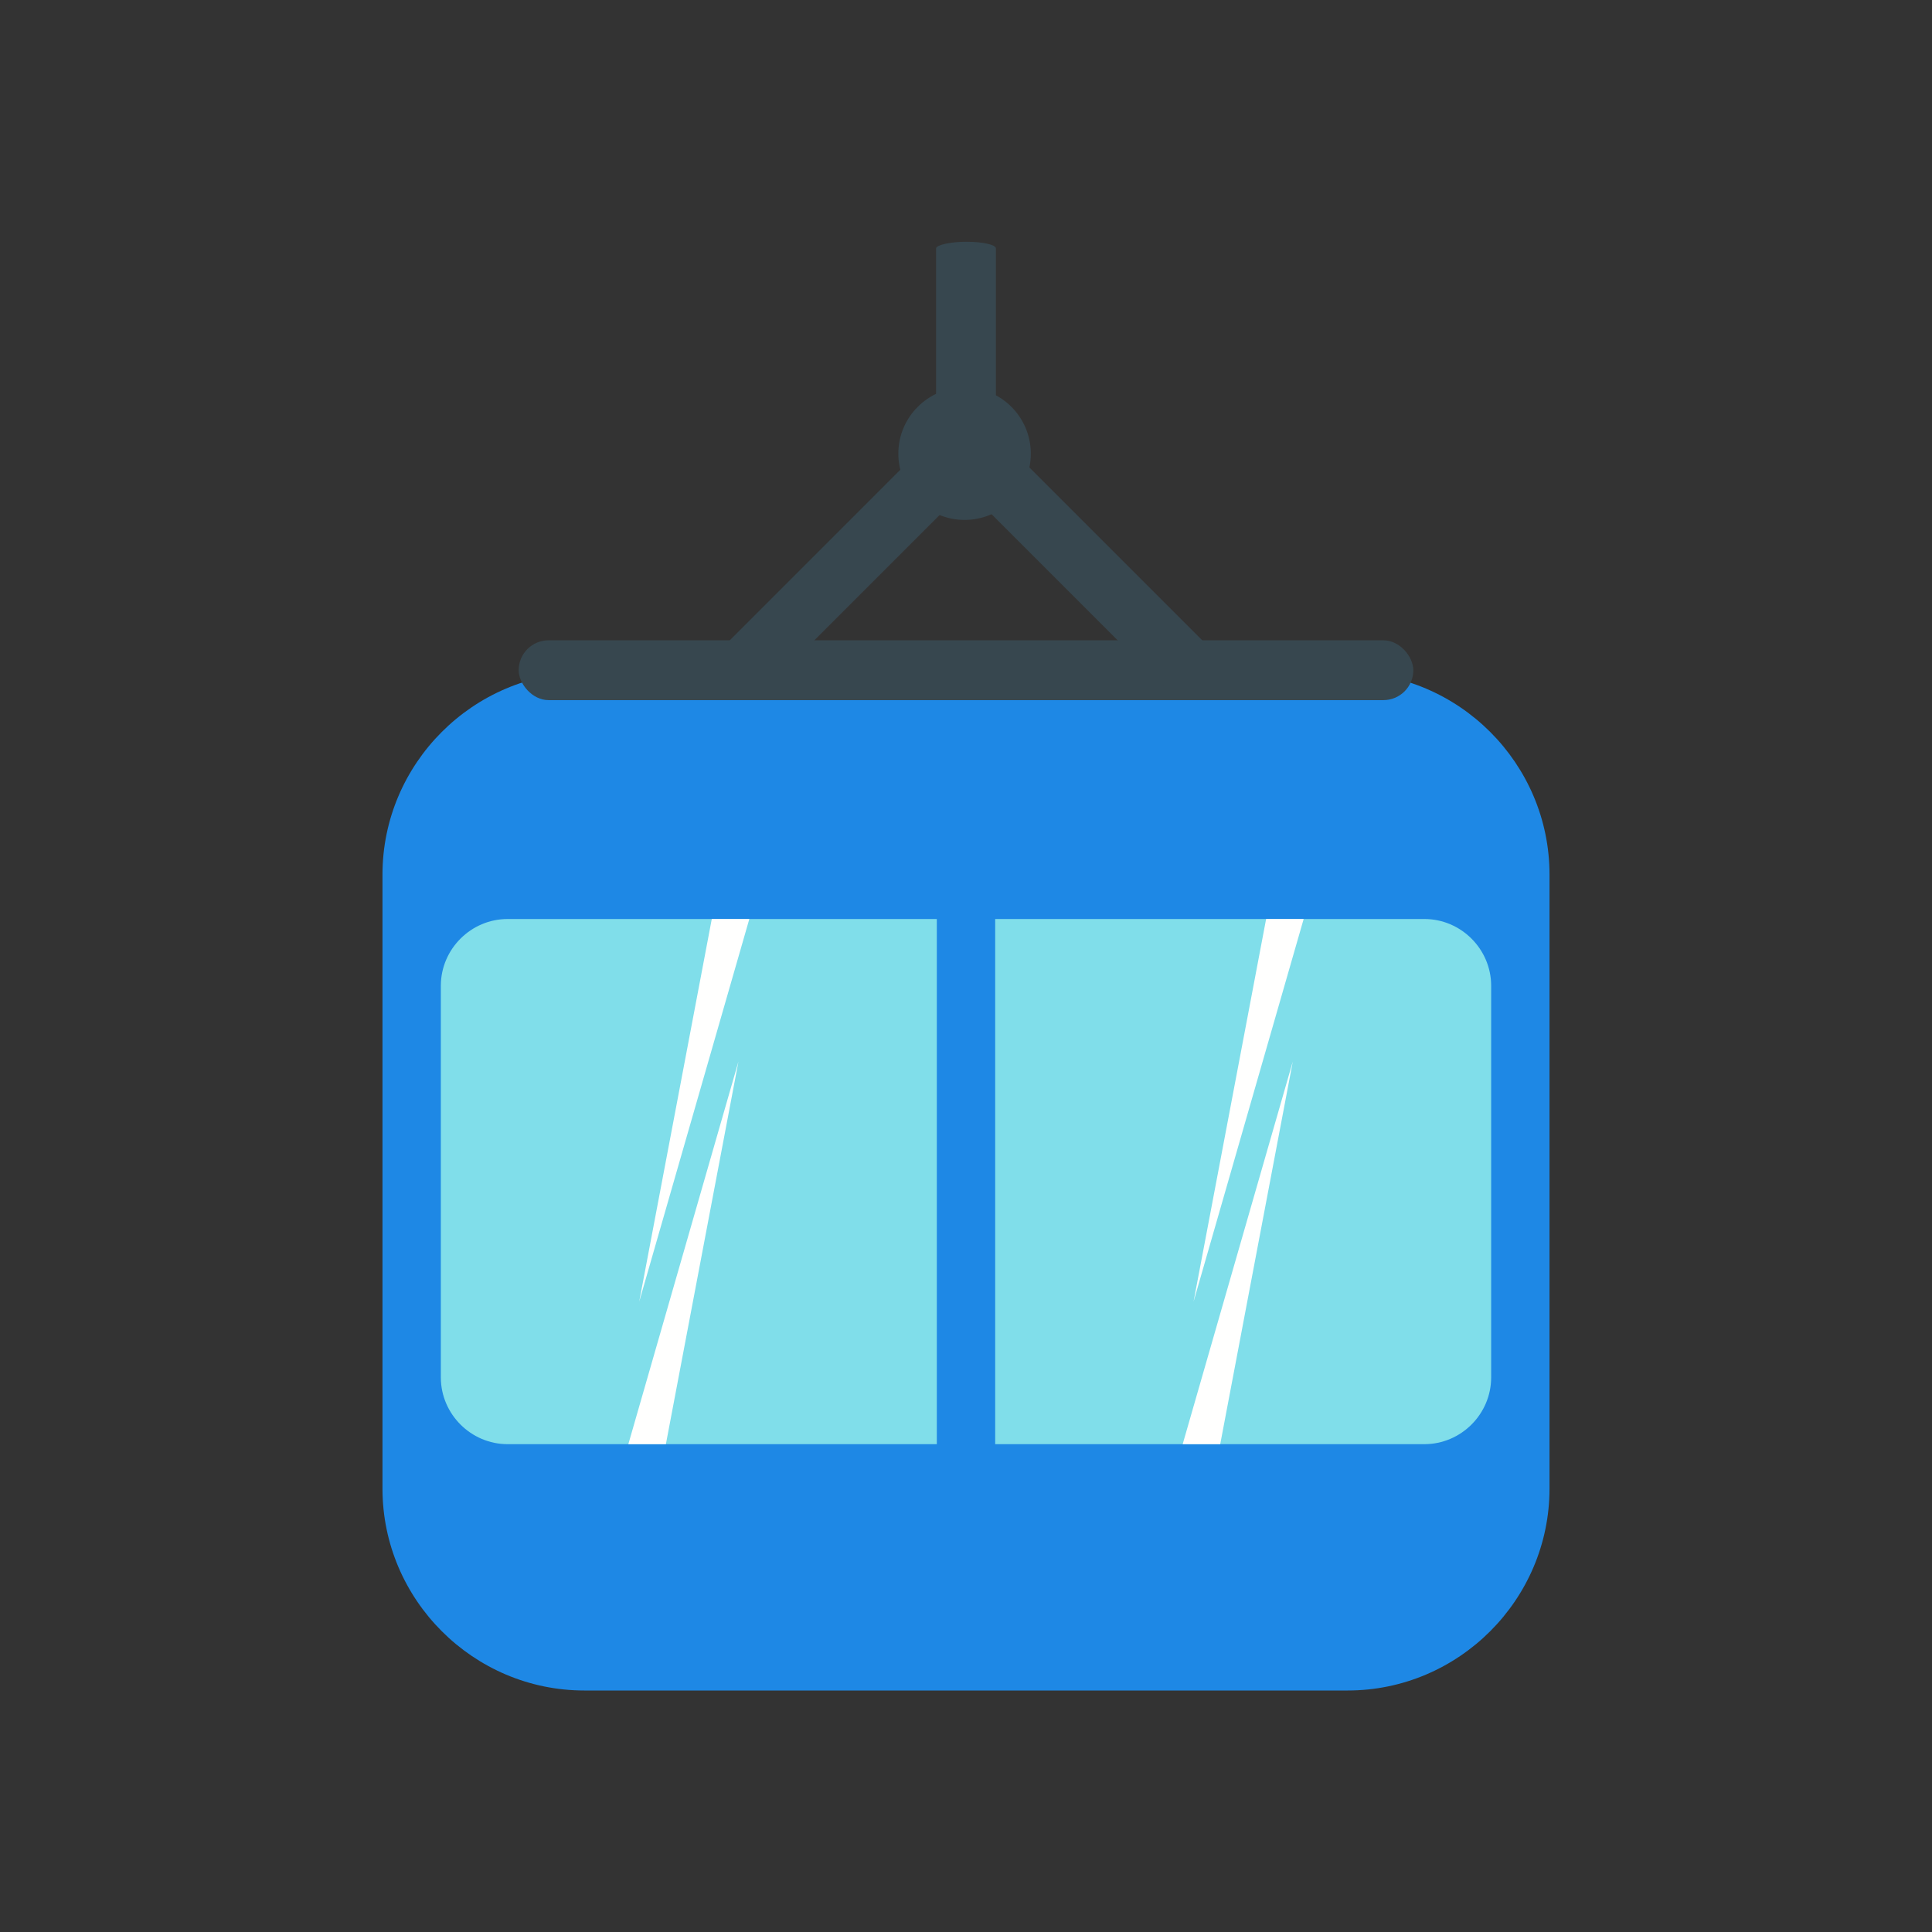 <?xml version="1.0" encoding="UTF-8"?>
<!DOCTYPE svg PUBLIC "-//W3C//DTD SVG 1.1//EN" "http://www.w3.org/Graphics/SVG/1.1/DTD/svg11.dtd">
<!-- Creator: CorelDRAW -->
<svg xmlns="http://www.w3.org/2000/svg" xml:space="preserve" width="2048px" height="2048px" style="shape-rendering:geometricPrecision; text-rendering:geometricPrecision; image-rendering:optimizeQuality; fill-rule:evenodd; clip-rule:evenodd"
viewBox="0 0 2048 2048"
 xmlns:xlink="http://www.w3.org/1999/xlink">
 <rect x="0" y="0" width="2048" height="2048" fill="#333333" stroke="none"/>
 <defs>
  <style type="text/css">
   <![CDATA[
    .fil4 {fill:none}
    .fil0 {fill:#1E88E5}
    .fil3 {fill:#37474F}
    .fil1 {fill:#80DEEA}
    .fil2 {fill:#FFFFFE}
   ]]>
  </style>
 </defs>
 <g id="Layer_x0020_1">
  <g id="_248979864">
   <path id="_248982000" class="fil0" d="M1642.55 927.109c0,-58.896 -24.073,-112.417 -62.854,-151.198 -38.782,-38.78 -92.302,-62.854 -151.198,-62.854l-358.111 0 -92.783 0 -358.109 0c-58.896,0 -112.416,24.073 -151.198,62.854 -38.78,38.78 -62.854,92.302 -62.854,151.198l0 650.84c0,58.896 24.073,112.417 62.854,151.198 38.782,38.782 92.302,62.854 151.198,62.854l809.003 0c58.896,0 112.416,-24.072 151.198,-62.854 38.78,-38.78 62.854,-92.302 62.854,-151.198l0 -650.84z"/>
   <g>
    <path id="_248981448" class="fil1" d="M993.072 1530.88l0 -556.694 -454.961 0c-19.441,0 -37.136,7.974 -49.984,20.822 -12.758,12.759 -20.712,30.3 -20.822,49.581l0 0.074 0 415.738 0 0.076c0.11,19.282 8.063,36.822 20.822,49.58 12.848,12.848 30.543,20.823 49.984,20.823l454.961 0z"/>
    <path id="_248981520" class="fil1" d="M1580.7 1460.07l0.001 -415.082c-0.001,-19.441 -7.976,-37.136 -20.824,-49.984 -12.848,-12.848 -30.543,-20.822 -49.984,-20.822l-454.961 0 0 556.694 454.961 0c19.441,0 37.136,-7.975 49.984,-20.823 12.848,-12.847 20.823,-30.543 20.823,-49.983z"/>
    <g>
     <polygon id="_248980920" class="fil2" points="1381.93,974.182 1342.14,974.182 1265.22,1379.82 "/>
     <polygon id="_248980824" class="fil2" points="1253.69,1530.88 1293.49,1530.88 1370.41,1125.24 "/>
    </g>
    <g>
     <polygon id="_248980680" class="fil2" points="794.311,974.182 754.516,974.182 677.592,1379.82 "/>
     <polygon id="_248981064" class="fil2" points="666.069,1530.88 705.865,1530.88 782.787,1125.24 "/>
    </g>
   </g>
   <g>
    <rect id="_248980056" class="fil3" x="549.818" y="678.747" width="948.365" height="63.426" rx="31.713" ry="31.713"/>
    <rect id="_248980320" class="fil3" transform="matrix(2.55969E-014 -0.221 0.966 5.86128E-015 992.287 473.159)" width="981.251" height="65.626" rx="31.713" ry="31.713"/>
    <g>
     <rect id="_248980512" class="fil3" transform="matrix(0.234 -0.234 0.683 0.683 762.745 689.565)" width="981.251" height="65.626" rx="31.713" ry="31.713"/>
     <rect id="_248979888" class="fil3" transform="matrix(-0.234 -0.234 -0.683 0.683 1285.26 689.565)" width="981.251" height="65.626" rx="31.713" ry="31.713"/>
    </g>
    <circle id="_248980152" class="fil3" cx="1022.49" cy="480.916" r="70.221"/>
   </g>
  </g>
 </g>
 <rect class="fil4" width="2048" height="2048"/>
</svg>
